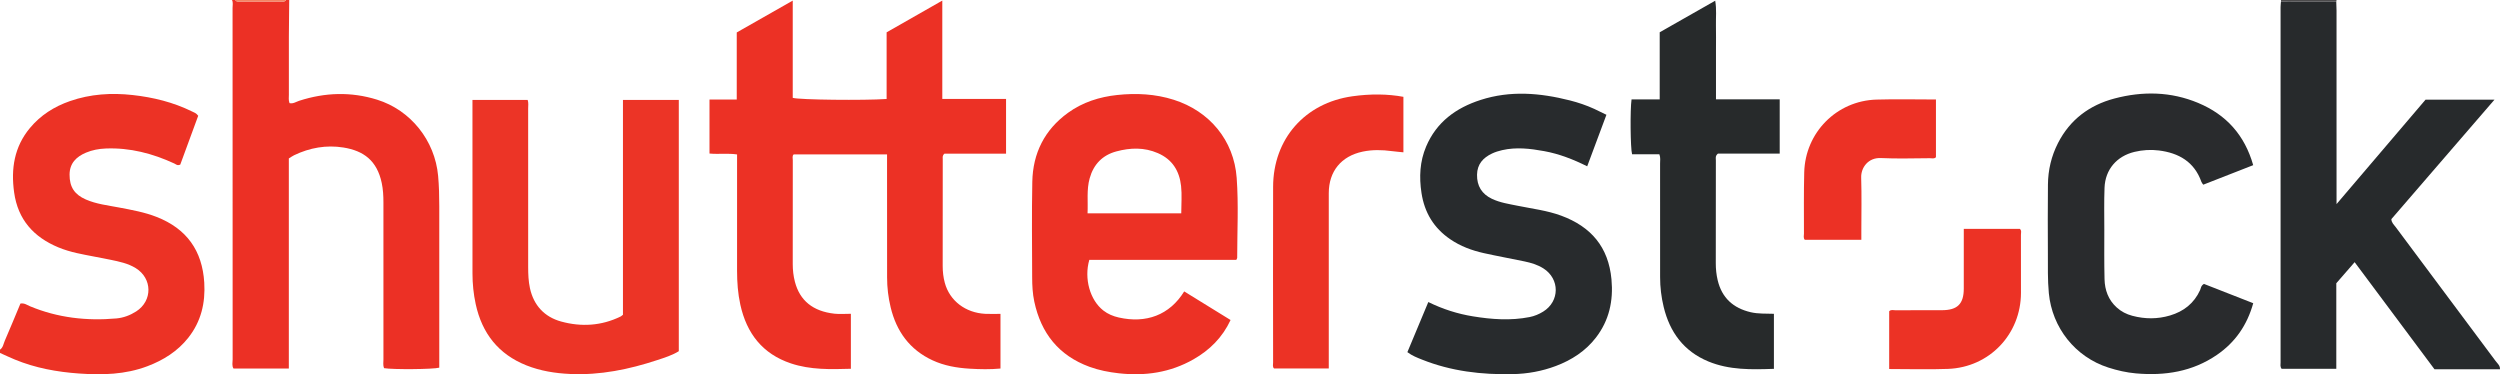 <?xml version="1.0" encoding="iso-8859-1"?>
<!-- Generator: Adobe Illustrator 27.0.0, SVG Export Plug-In . SVG Version: 6.00 Build 0)  -->
<svg version="1.1" id="Layer_1" xmlns="http://www.w3.org/2000/svg" xmlns:xlink="http://www.w3.org/1999/xlink" x="0px" y="0px"
	 viewBox="0 0 1530.014 229.046" style="enable-background:new 0 0 1530.014 229.046;" xml:space="preserve">
<g>
	<path style="fill:#EC3025;" d="M177,0c-0.073,7.485-0.187,14.97-0.21,22.455c-0.036,11.833-0.026,23.666,0.003,35.498
		c0.004,1.643-0.298,3.323,0.388,5.158c2.195,0.554,4.047-0.83,5.972-1.451c15.807-5.098,31.648-5.619,47.584-0.672
		c20.632,6.405,35.448,25.039,37.398,46.634c0.556,6.159,0.706,12.299,0.706,18.462c0,31.332,0,62.664,0,93.996
		c0,1.66,0,3.32,0,4.929c-3.593,1.035-28.538,1.229-33.804,0.303c-0.733-1.739-0.363-3.588-0.365-5.385
		c-0.027-31.999-0.031-63.997-0.006-95.996c0.003-4.013-0.212-8.044-1.03-11.925c-2.895-13.745-11.087-19.755-23.501-21.739
		c-10.394-1.662-20.571,0.127-30.139,4.731c-1.029,0.495-1.962,1.187-3.225,1.962c0,42.751,0,85.526,0,128.593
		c-11.47,0-22.566,0-33.854,0c-1.115-1.682-0.531-3.733-0.532-5.651c-0.034-71.664-0.026-143.327-0.051-214.991
		C142.334,3.279,142.752,1.592,142,0c0.667,0,1.333,0,2,0c0.402,0.947,1.227,0.933,2.066,0.933c8.956-0.005,17.911-0.005,26.867,0
		c0.839,0,1.664,0.014,2.066-0.933C175.667,0,176.333,0,177,0z"/>
	<path style="fill:#EC3225;" d="M0,214c1.906-1.309,2.11-3.577,2.925-5.449c3.303-7.593,6.436-15.259,9.581-22.777
		c2.456-0.427,4.105,0.932,5.871,1.667c16.973,7.067,34.67,9.048,52.828,7.447c4.302-0.379,8.417-1.912,12.124-4.286
		c10.121-6.484,9.999-20.146-0.233-26.489c-4.762-2.952-10.162-4.023-15.518-5.146c-6.822-1.43-13.714-2.539-20.512-4.067
		c-3.872-0.871-7.741-2.007-11.4-3.531c-15.059-6.273-24.699-16.937-27.02-33.601C6.628,103.291,8.717,89.892,18.3,78.363
		c6.534-7.861,14.872-13.138,24.521-16.495c12.519-4.356,25.371-5.15,38.397-3.704c12.619,1.401,24.848,4.415,36.315,10.056
		c1.172,0.577,2.516,0.929,3.776,2.627c-3.614,9.839-7.359,20.035-10.975,29.879c-1.792,0.862-2.645-0.2-3.626-0.653
		c-13.313-6.156-27.168-9.767-41.963-9.188c-4.206,0.165-8.283,0.914-12.127,2.539c-5.92,2.504-10.023,6.505-10.039,13.486
		c-0.017,7.543,3.032,12.147,9.926,15.165c6.476,2.836,13.447,3.601,20.277,4.903c7.827,1.492,15.643,2.868,23.125,5.804
		c18.35,7.2,27.924,20.639,29.108,40.215c0.749,12.391-1.949,23.79-9.761,33.681c-6.578,8.329-15.199,13.714-25.034,17.445
		c-13.583,5.153-27.684,5.474-41.856,4.468c-13.473-0.956-26.715-3.358-39.299-8.555C6.009,218.773,3.02,217.349,0,216
		C0,215.333,0,214.667,0,214z"/>
	<path style="fill:#4C4B4C;" d="M1430,0c-0.066,0.346-0.132,0.691-0.198,1.037c-11.276-0.015-22.553-0.029-33.829-0.044
		c0.009-0.331,0.018-0.662,0.027-0.993C1407.333,0,1418.667,0,1430,0z"/>
	<path style="fill:#F38564;" d="M175,0c-0.402,0.947-1.227,0.933-2.066,0.933c-8.956-0.005-17.911-0.005-26.867,0
		c-0.839,0-1.664,0.014-2.066-0.933C154.333,0,164.667,0,175,0z"/>
	<path style="fill:#EC3125;" d="M520.74,192.041c0,11.508,0,22.418,0,33.651c-12.502,0.369-24.769,0.692-36.658-3.276
		c-17.428-5.817-27.131-18.399-30.987-35.921c-1.507-6.847-2.014-13.818-2.008-20.831c0.02-21.994,0.006-43.988,0.005-65.981
		c0-1.647,0-3.294,0-5.166c-5.671-0.832-11.141-0.011-16.877-0.544c0-10.905,0-21.778,0-33.074c5.487,0,10.907,0,16.676,0
		c0-13.842,0-27.274,0-41.03c11.311-6.435,22.486-12.793,34.27-19.497c0,20.401,0,40.017,0,59.519
		c3.919,1.225,43.907,1.657,57.454,0.692c0-13.531,0-27.108,0-40.792c11.354-6.473,22.409-12.776,34.078-19.428
		c0,20.373,0,40.075,0,60.191c13.157,0,25.904,0,39.015,0c0,11.288,0,22.168,0,33.489c-12.7,0-25.436,0-37.691,0
		c-1.394,1.215-1.051,2.286-1.052,3.231c-0.02,21.827,0.011,43.654-0.035,65.481c-0.007,3.531,0.386,6.996,1.302,10.37
		c2.978,10.965,12.634,18.337,24.779,18.951c2.973,0.15,5.959,0.022,9.289,0.022c0,11.274,0,22.179,0,33.456
		c-6.327,0.593-12.608,0.46-18.853,0.089c-7.826-0.465-15.549-1.792-22.732-5.125c-13.974-6.484-22.097-17.704-25.636-32.442
		c-1.439-5.995-2.183-12.093-2.176-18.288c0.025-23.16-0.013-46.32-0.028-69.48c-0.001-1.818,0-3.635,0-5.803
		c-19.142,0-38.048,0-57.137,0c-1.033,0.911-0.546,2.335-0.548,3.599c-0.03,21.161-0.009,42.321-0.032,63.482
		c-0.004,3.686,0.402,7.331,1.325,10.868c3.01,11.537,11.052,18.082,24.213,19.537C513.817,192.335,517.006,192.041,520.74,192.041z
		"/>
	<path style="fill:#272A2C;" d="M1395.973,0.993c11.276,0.015,22.552,0.029,33.829,0.044c0.059,1.827,0.169,3.653,0.169,5.48
		c0.01,37.46,0.007,74.921,0.007,112.381c0,1.601,0,3.202,0,6.003c18.613-21.839,36.482-42.804,54.479-63.92
		c13.731,0,27.505,0,42.198,0c-21.362,24.748-42.283,48.986-63.136,73.145c0.1,2.188,1.587,3.414,2.645,4.834
		c20.37,27.325,40.774,54.626,61.139,81.955c1.145,1.536,2.865,2.83,2.701,5.086c-13.307,0-26.614,0-40.074,0
		c-16.262-21.812-32.422-43.487-48.871-65.549c-3.869,4.444-7.441,8.548-11.224,12.893c0,17.282,0,34.712,0,52.351
		c-11.388,0-22.461,0-33.479,0c-1.017-1.308-0.62-2.685-0.621-3.954c-0.023-72.428-0.021-144.856-0.009-217.283
		C1395.726,3.304,1395.887,2.149,1395.973,0.993z"/>
	<path style="fill:#EC3125;" d="M756.629,159.033c-29.915,0-59.994,0-89.968,0c-3.321,11.518,0.428,24.674,8.625,31.03
		c2.809,2.179,5.969,3.474,9.441,4.256c16.602,3.741,31.017-1.395,40.01-15.97c9.387,5.79,18.777,11.581,28.377,17.502
		c-4.984,10.692-12.784,18.401-22.664,24.041c-14.228,8.122-29.613,10.374-45.754,8.558c-6.135-0.691-12.139-1.84-17.943-3.972
		c-18.808-6.907-29.631-20.541-33.764-39.891c-1.052-4.927-1.29-9.909-1.304-14.896c-0.057-19.487-0.293-38.979,0.087-58.459
		c0.342-17.491,7.524-31.839,21.857-42.203c8.965-6.482,19.269-9.744,30.133-10.898c11.656-1.238,23.268-0.659,34.572,2.927
		c21.836,6.926,36.843,24.722,38.518,47.815c1.18,16.269,0.326,32.63,0.308,48.95C757.159,158.108,756.919,158.392,756.629,159.033z
		 M665.585,130.552c19.446,0,38.331,0,57.352,0c0-5.778,0.488-11.31-0.109-16.721c-1.008-9.13-5.253-16.227-14.188-20.108
		c-8.407-3.651-16.858-3.348-25.375-1.072c-8.571,2.29-14.001,7.933-16.387,16.495C664.923,116.164,665.944,123.279,665.585,130.552
		z"/>
	<path style="fill:#EC3426;" d="M381.254,192.645c0-43.69,0-87.449,0-131.505c11.542,0,22.748,0,34.174,0
		c0,51.326,0,102.421,0,153.794c-3.994,2.493-8.585,3.919-13.109,5.414c-17.321,5.721-35.012,9.367-53.369,8.524
		c-9.159-0.421-18.175-1.84-26.777-5.261c-17.182-6.834-27.161-19.651-31.038-37.468c-1.346-6.187-1.972-12.483-1.974-18.822
		c-0.013-34.482-0.009-68.965-0.011-103.447c0-0.801,0-1.603,0-2.716c11.394,0,22.45,0,33.787,0c0.614,1.713,0.299,3.544,0.3,5.311
		c0.024,32.317,0.024,64.634,0.01,96.951c-0.002,4.341,0.167,8.702,1.081,12.919c2.28,10.516,8.853,17.61,19.061,20.426
		c12.359,3.41,24.694,2.672,36.444-3.062C380.126,193.56,380.367,193.312,381.254,192.645z"/>
	<path style="fill:#282B2D;" d="M861.323,215.519c4.319-10.339,8.521-20.396,12.813-30.67c8.944,4.389,17.929,7.225,27.273,8.751
		c11.537,1.884,23.134,2.737,34.735,0.439c2.949-0.584,5.728-1.755,8.28-3.328c10.219-6.299,10.267-20.029,0.128-26.457
		c-3.56-2.257-7.539-3.433-11.607-4.282c-8.28-1.727-16.61-3.224-24.863-5.069c-7.323-1.636-14.295-4.215-20.574-8.512
		c-10.048-6.877-15.727-16.314-17.555-28.325c-1.484-9.752-1.035-19.233,2.837-28.379c6.362-15.029,18.302-23.665,33.34-28.526
		c18.193-5.881,36.404-4.32,54.571,0.27c5.153,1.302,10.172,3.006,15.009,5.213c2.395,1.093,4.741,2.292,7.43,3.599
		c-3.952,10.591-7.809,20.929-11.769,31.54c-8.523-4.261-17.161-7.621-26.32-9.295c-8.522-1.557-17.104-2.579-25.753-0.598
		c-2.125,0.487-4.173,1.119-6.121,2.035c-5.497,2.586-9.12,6.519-9.227,12.992c-0.114,6.882,2.928,11.804,9.09,14.744
		c4.999,2.386,10.457,3.176,15.821,4.273c8.923,1.825,18.002,2.87,26.638,6.066c18.228,6.746,28.889,19.156,30.729,38.956
		c1.226,13.198-1.429,25.158-9.52,35.654c-6.347,8.234-14.814,13.716-24.502,17.367c-8.482,3.197-17.253,4.786-26.308,4.986
		c-19.125,0.422-37.824-1.759-55.727-8.934C867.261,218.862,864.314,217.757,861.323,215.519z"/>
	<path style="fill:#292B2D;" d="M1378.97,101.077c-10.401,4.069-20.405,7.982-30.563,11.956c-0.432-0.641-0.923-1.125-1.129-1.709
		c-4.338-12.325-13.897-17.73-26.081-19.245c-4.928-0.613-9.961-0.314-14.885,0.873c-10.848,2.615-17.905,10.769-18.329,21.953
		c-0.321,8.482-0.136,16.985-0.134,25.479c0.002,10.159-0.115,20.323,0.136,30.477c0.165,6.675,2.334,12.699,7.485,17.341
		c2.764,2.491,5.881,4.094,9.537,5.065c7.766,2.062,15.422,2.081,23.089-0.198c8.383-2.492,14.692-7.448,18.384-15.544
		c0.531-1.164,0.454-2.693,2.357-3.768c9.722,3.806,19.825,7.762,30.15,11.804c-3.726,13.408-11.004,23.943-22.265,31.654
		c-14.987,10.264-31.754,12.858-49.461,11.305c-5.812-0.509-11.442-1.803-16.989-3.587c-20.225-6.503-34.37-24.369-36.38-45.528
		c-0.775-8.16-0.533-16.304-0.58-24.456c-0.081-13.99-0.095-27.982,0.037-41.971c0.084-8.913,2.075-17.431,6.152-25.416
		c7.338-14.371,19.281-23.239,34.519-27.272c17.257-4.568,34.551-4.305,51.324,2.726
		C1362.495,70.203,1373.732,82.665,1378.97,101.077z"/>
	<path style="fill:#272A2B;" d="M1050.19,60.803c13.326,0,26.07,0,39.002,0c0,11.255,0,22.018,0,33.204c-12.801,0-25.555,0-37.808,0
		c-1.779,1.442-1.263,2.877-1.265,4.132c-0.032,20.992,0.004,41.984-0.049,62.975c-0.009,3.528,0.362,7.026,1.162,10.398
		c2.552,10.767,9.511,17.084,20.25,19.58c4.601,1.069,9.237,0.777,14.163,0.958c0,11.213,0,22.265,0,33.683
		c-13.664,0.481-27.256,0.824-40.185-4.542c-14.991-6.222-23.547-17.886-27.284-33.34c-1.447-5.984-2.192-12.084-2.18-18.28
		c0.048-23.157,0.02-46.315-0.015-69.473c-0.003-1.792,0.365-3.632-0.436-5.665c-5.554,0-11.17,0-16.705,0
		c-1.031-3.672-1.235-27.597-0.319-33.615c5.557,0,11.167,0,17.224,0c0-13.836,0-27.407,0-41.061
		c11.366-6.463,22.427-12.753,33.971-19.318c0.915,5.328,0.345,10.222,0.448,15.072c0.106,4.996,0.024,9.996,0.025,14.994
		c0,4.831,0.001,9.663,0.002,14.494C1050.19,49.989,1050.19,54.979,1050.19,60.803z"/>
	<path style="fill:#EC3225;" d="M858.892,59.256c0,11.395,0,22.481,0,33.964c-2.535-0.26-4.811-0.437-7.072-0.736
		c-5.979-0.791-11.923-0.942-17.879,0.315c-13.106,2.767-20.72,12.033-20.724,25.429c-0.009,32.16,0,64.32,0.001,96.48
		c0,3.491,0,6.982,0,10.808c-11.301,0-22.37,0-33.507,0c-1.031-1.079-0.564-2.482-0.565-3.75
		c-0.026-35.826-0.101-71.652,0.007-107.478c0.088-29.312,19.468-51.291,48.541-55.367
		C838.692,57.379,849.266,57.468,858.892,59.256z"/>
	<path style="fill:#EC3125;" d="M1184.809,60.888c0,12.045,0,23.651,0,35.307c-1.036,1.165-2.461,0.624-3.718,0.629
		c-9.985,0.047-19.988,0.391-29.949-0.091c-7.758-0.376-12.281,5.808-12.087,11.987c0.345,10.973,0.097,21.964,0.097,32.947
		c0,1.623,0,3.247,0,5.097c-11.775,0-23.182,0-34.612,0c-0.998-1.166-0.515-2.554-0.514-3.815
		c0.006-12.479-0.145-24.963,0.168-37.435c0.612-24.398,19.814-43.82,44.163-44.563
		C1160.326,60.586,1172.316,60.888,1184.809,60.888z"/>
	<path style="fill:#EC3225;" d="M1156.191,225.845c0-12.102,0-23.709,0-35.34c1.088-1.176,2.504-0.621,3.748-0.628
		c9.497-0.052,18.994-0.019,28.492-0.032c9.537-0.013,13.396-3.81,13.412-13.216c0.018-10.497,0.004-20.994,0.004-31.491
		c0-1.624,0-3.247,0-5.068c11.73,0,23.004,0,34.316,0c1.196,1.037,0.659,2.466,0.663,3.723c0.043,11.83,0.05,23.66,0.02,35.489
		c-0.065,25.285-19.319,45.531-44.646,46.486C1180.4,226.214,1168.569,225.845,1156.191,225.845z"/>
</g>
</svg>
